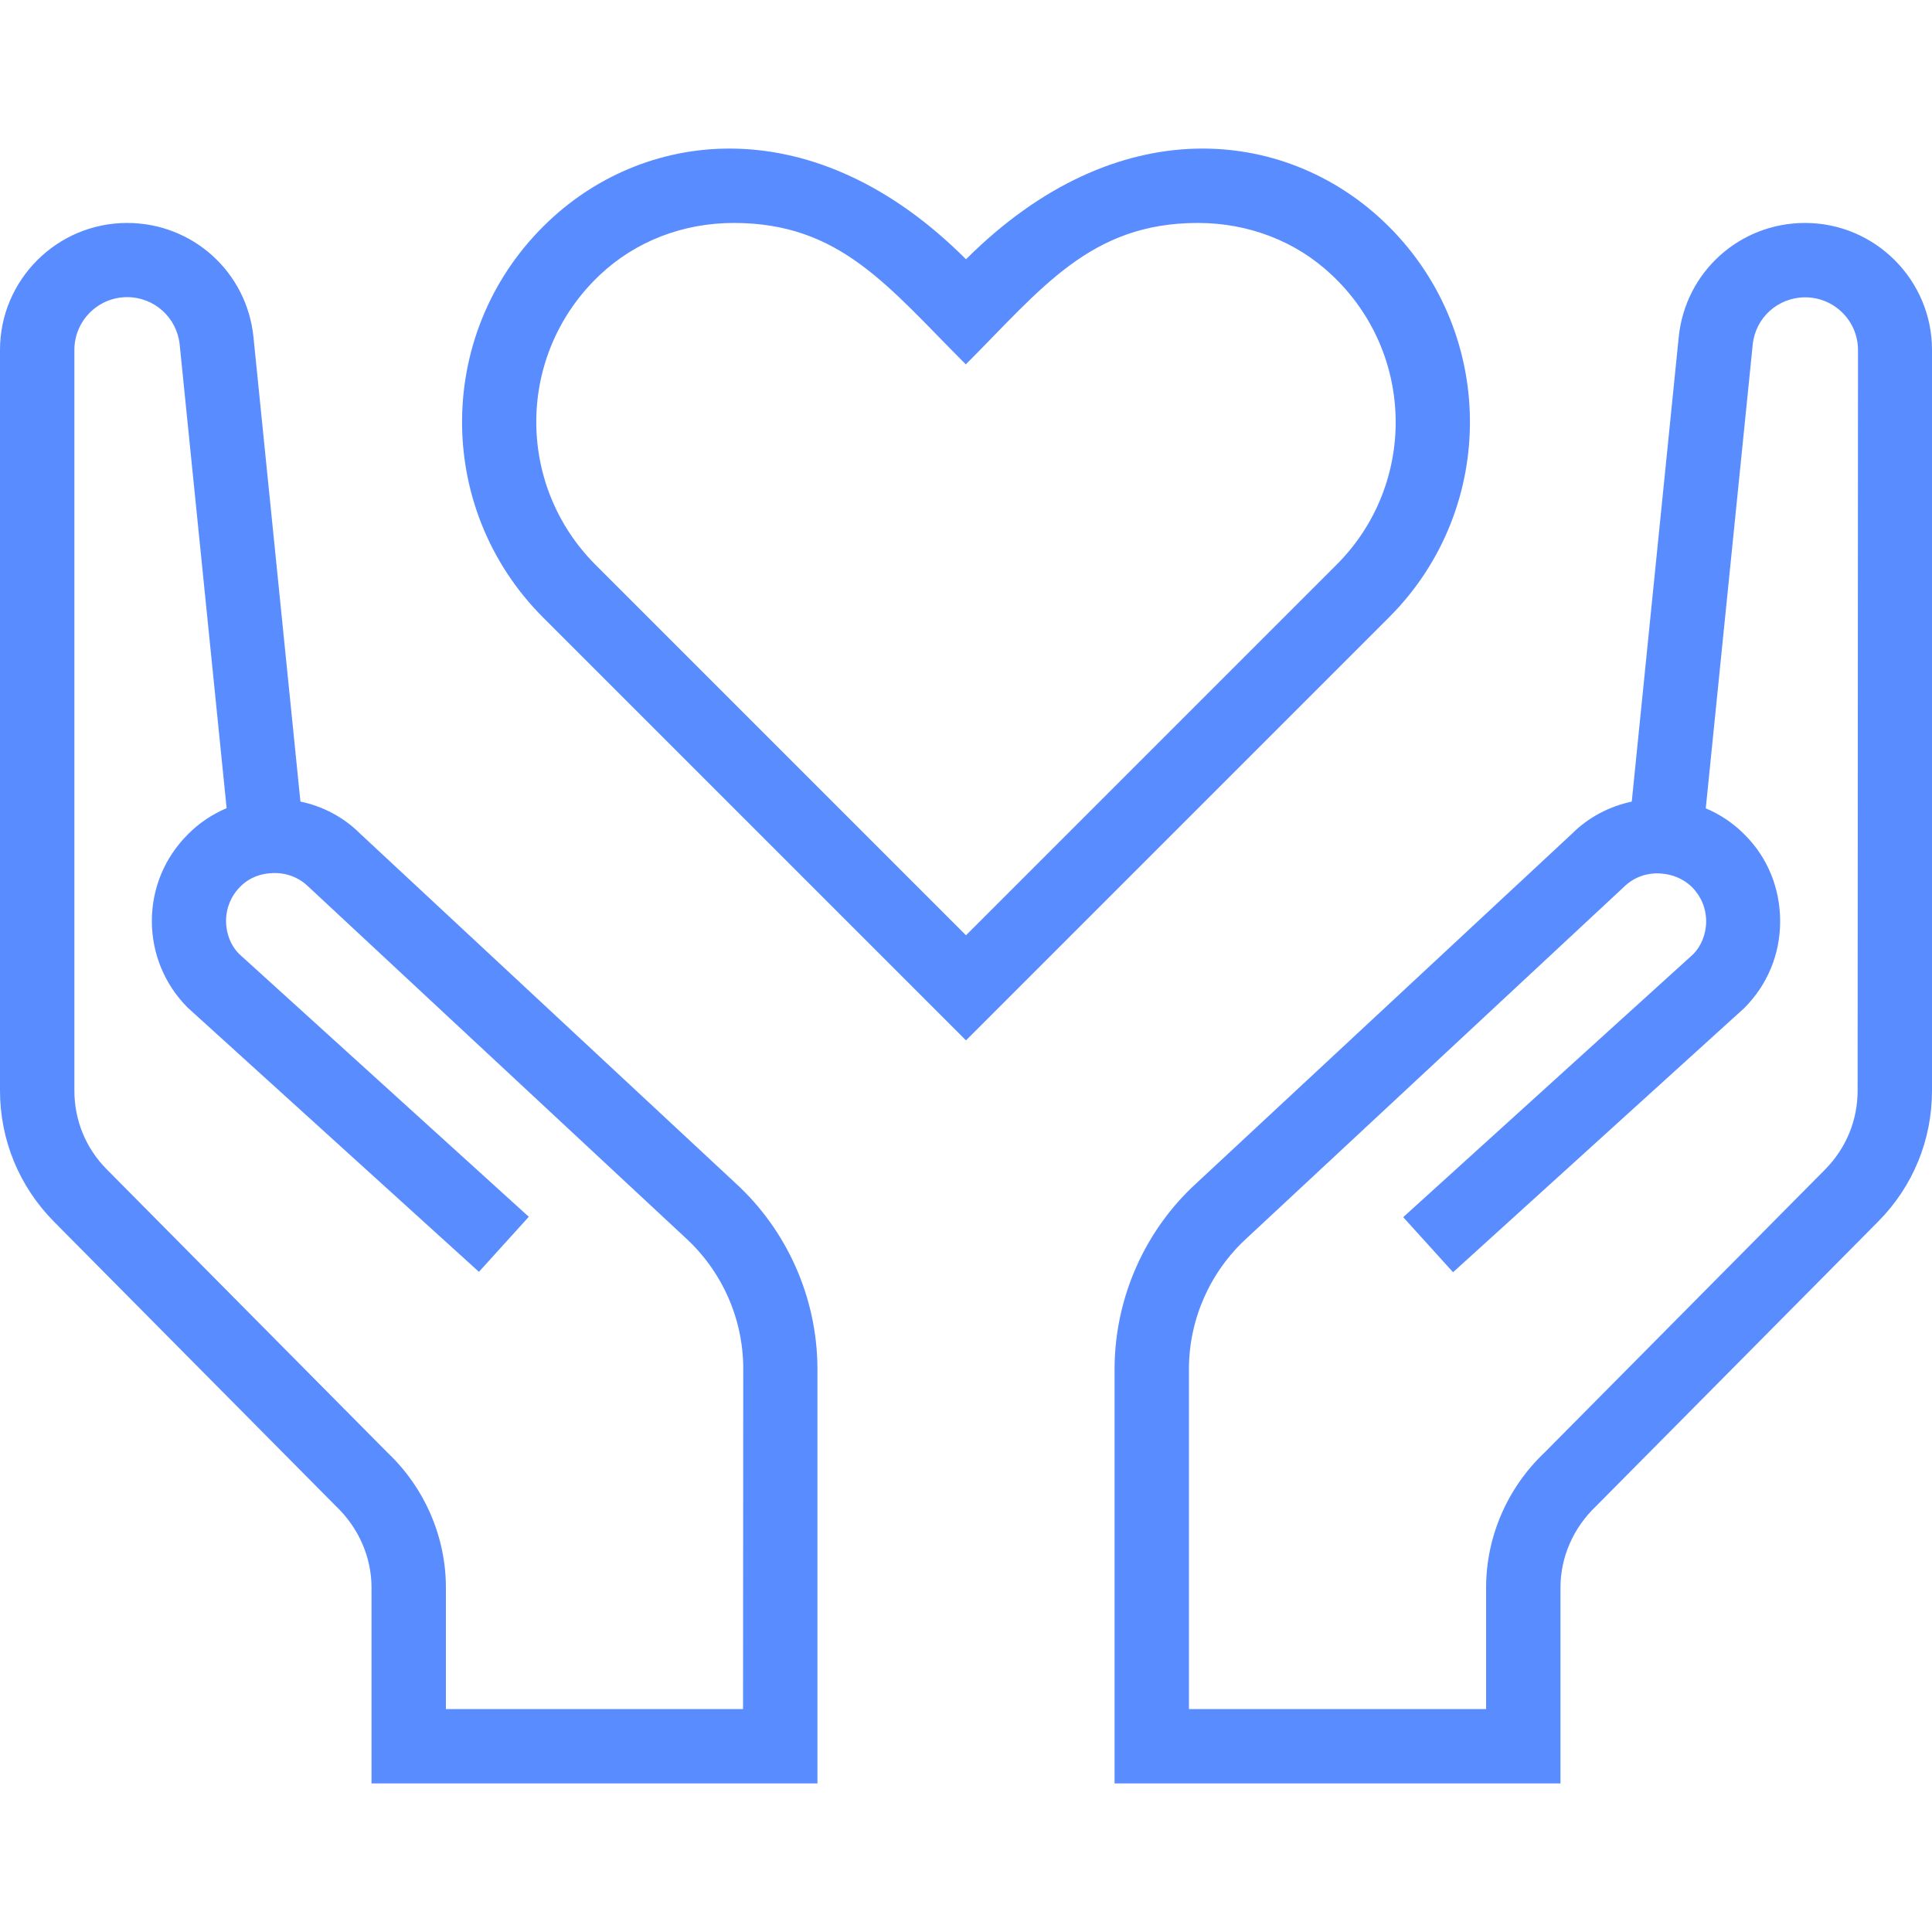<svg xmlns="http://www.w3.org/2000/svg" viewBox="0 0 1000 1000"><path fill="#598CFF" d="M715.8 114.3C665.2 66.6 578.5 55.8 500 134.2c-78.3-78.4-165.2-67.6-215.8-19.9-59 55.5-60 148.3-3.2 205.2l219 219 219-219c56.8-56.8 55.8-149.7-3.2-205.2zm-24 178L500 484.1 308.2 292.3c-41.6-41.7-40.8-109.4 2.3-150 18.4-17.4 43-26.9 69.3-26.9 55.1 0 79.8 32.9 120.1 73.2 39.2-39.2 64.4-73.2 120.1-73.2 26.3 0 50.9 9.5 69.3 26.9 43.2 40.5 44.2 108.3 2.5 150zM934.3 115.4c-33.9 0-62 25.4-65.4 59.1l-24.3 240.4c-11.7 2.5-22.5 8.2-30.8 16.5L619.4 612.3c-26.7 24.3-42.2 59.1-42.5 95.4v215.4h230.8V821.7c0-15.7 6.6-30.9 18.5-42.2l146-147.3c18-18.2 27.8-42.2 27.8-67.7V181.1c0-36.2-29.5-65.7-65.7-65.7zm27.2 449.1c0 15.3-5.9 29.7-16.7 40.7L799.3 752c-19.1 18.1-30.1 43.5-30.1 69.7v62.9H615.4V707.9c.2-25.5 11.1-49.9 30.1-67.2l194.9-181.5c5.2-5.2 12.4-7.8 20-7 4.2.4 10.2 1.9 15.4 7 4.7 4.7 7.3 11 7.3 17.7 0 6.7-2.7 13-6.7 17L726.3 630l25.8 28.5 150.7-136.7c12-12 18.6-27.9 18.6-44.9s-6.4-33-18.4-44.9c-5.8-5.9-12.7-10.5-20.1-13.6l24.3-240c1.4-14 13.1-24.5 27.2-24.5 15 0 27.3 12.2 27.3 27.3l-.2 383.3zM380.6 612.3L186.3 431.4c-8.3-8.3-19.1-14.1-30.8-16.5l-24.3-240.4c-3.4-33.7-31.5-59.1-65.4-59.1-36.3 0-65.8 29.5-65.8 65.7v383.4C0 590 9.9 614 27.8 632.2l146 147.3c11.9 11.3 18.5 26.6 18.5 42.2v101.4h230.8V707.7c-.3-36.3-15.8-71-42.5-95.4zm4 272.3H230.8v-62.9c0-26.2-11-51.6-30.1-69.7L55.2 605.2c-10.8-10.9-16.7-25.3-16.7-40.7V181.1c0-15 12.2-27.3 27.3-27.3 14 0 25.7 10.5 27.2 24.5l24.3 240c-7.5 3.2-14.3 7.7-20.1 13.6-12 12-18.6 27.9-18.6 44.8s6.6 32.9 18.6 44.9l150.7 136.7 25.8-28.5-150-136.1c-4.1-4.1-6.7-10.3-6.7-17 0-6.7 2.6-13 7.3-17.7 5.1-5.2 11.2-6.7 15.4-7 7.6-.7 14.7 1.8 20 7l194.9 181.5c19 17.3 29.9 41.7 30.1 67.2l-.1 176.9z"/></svg>